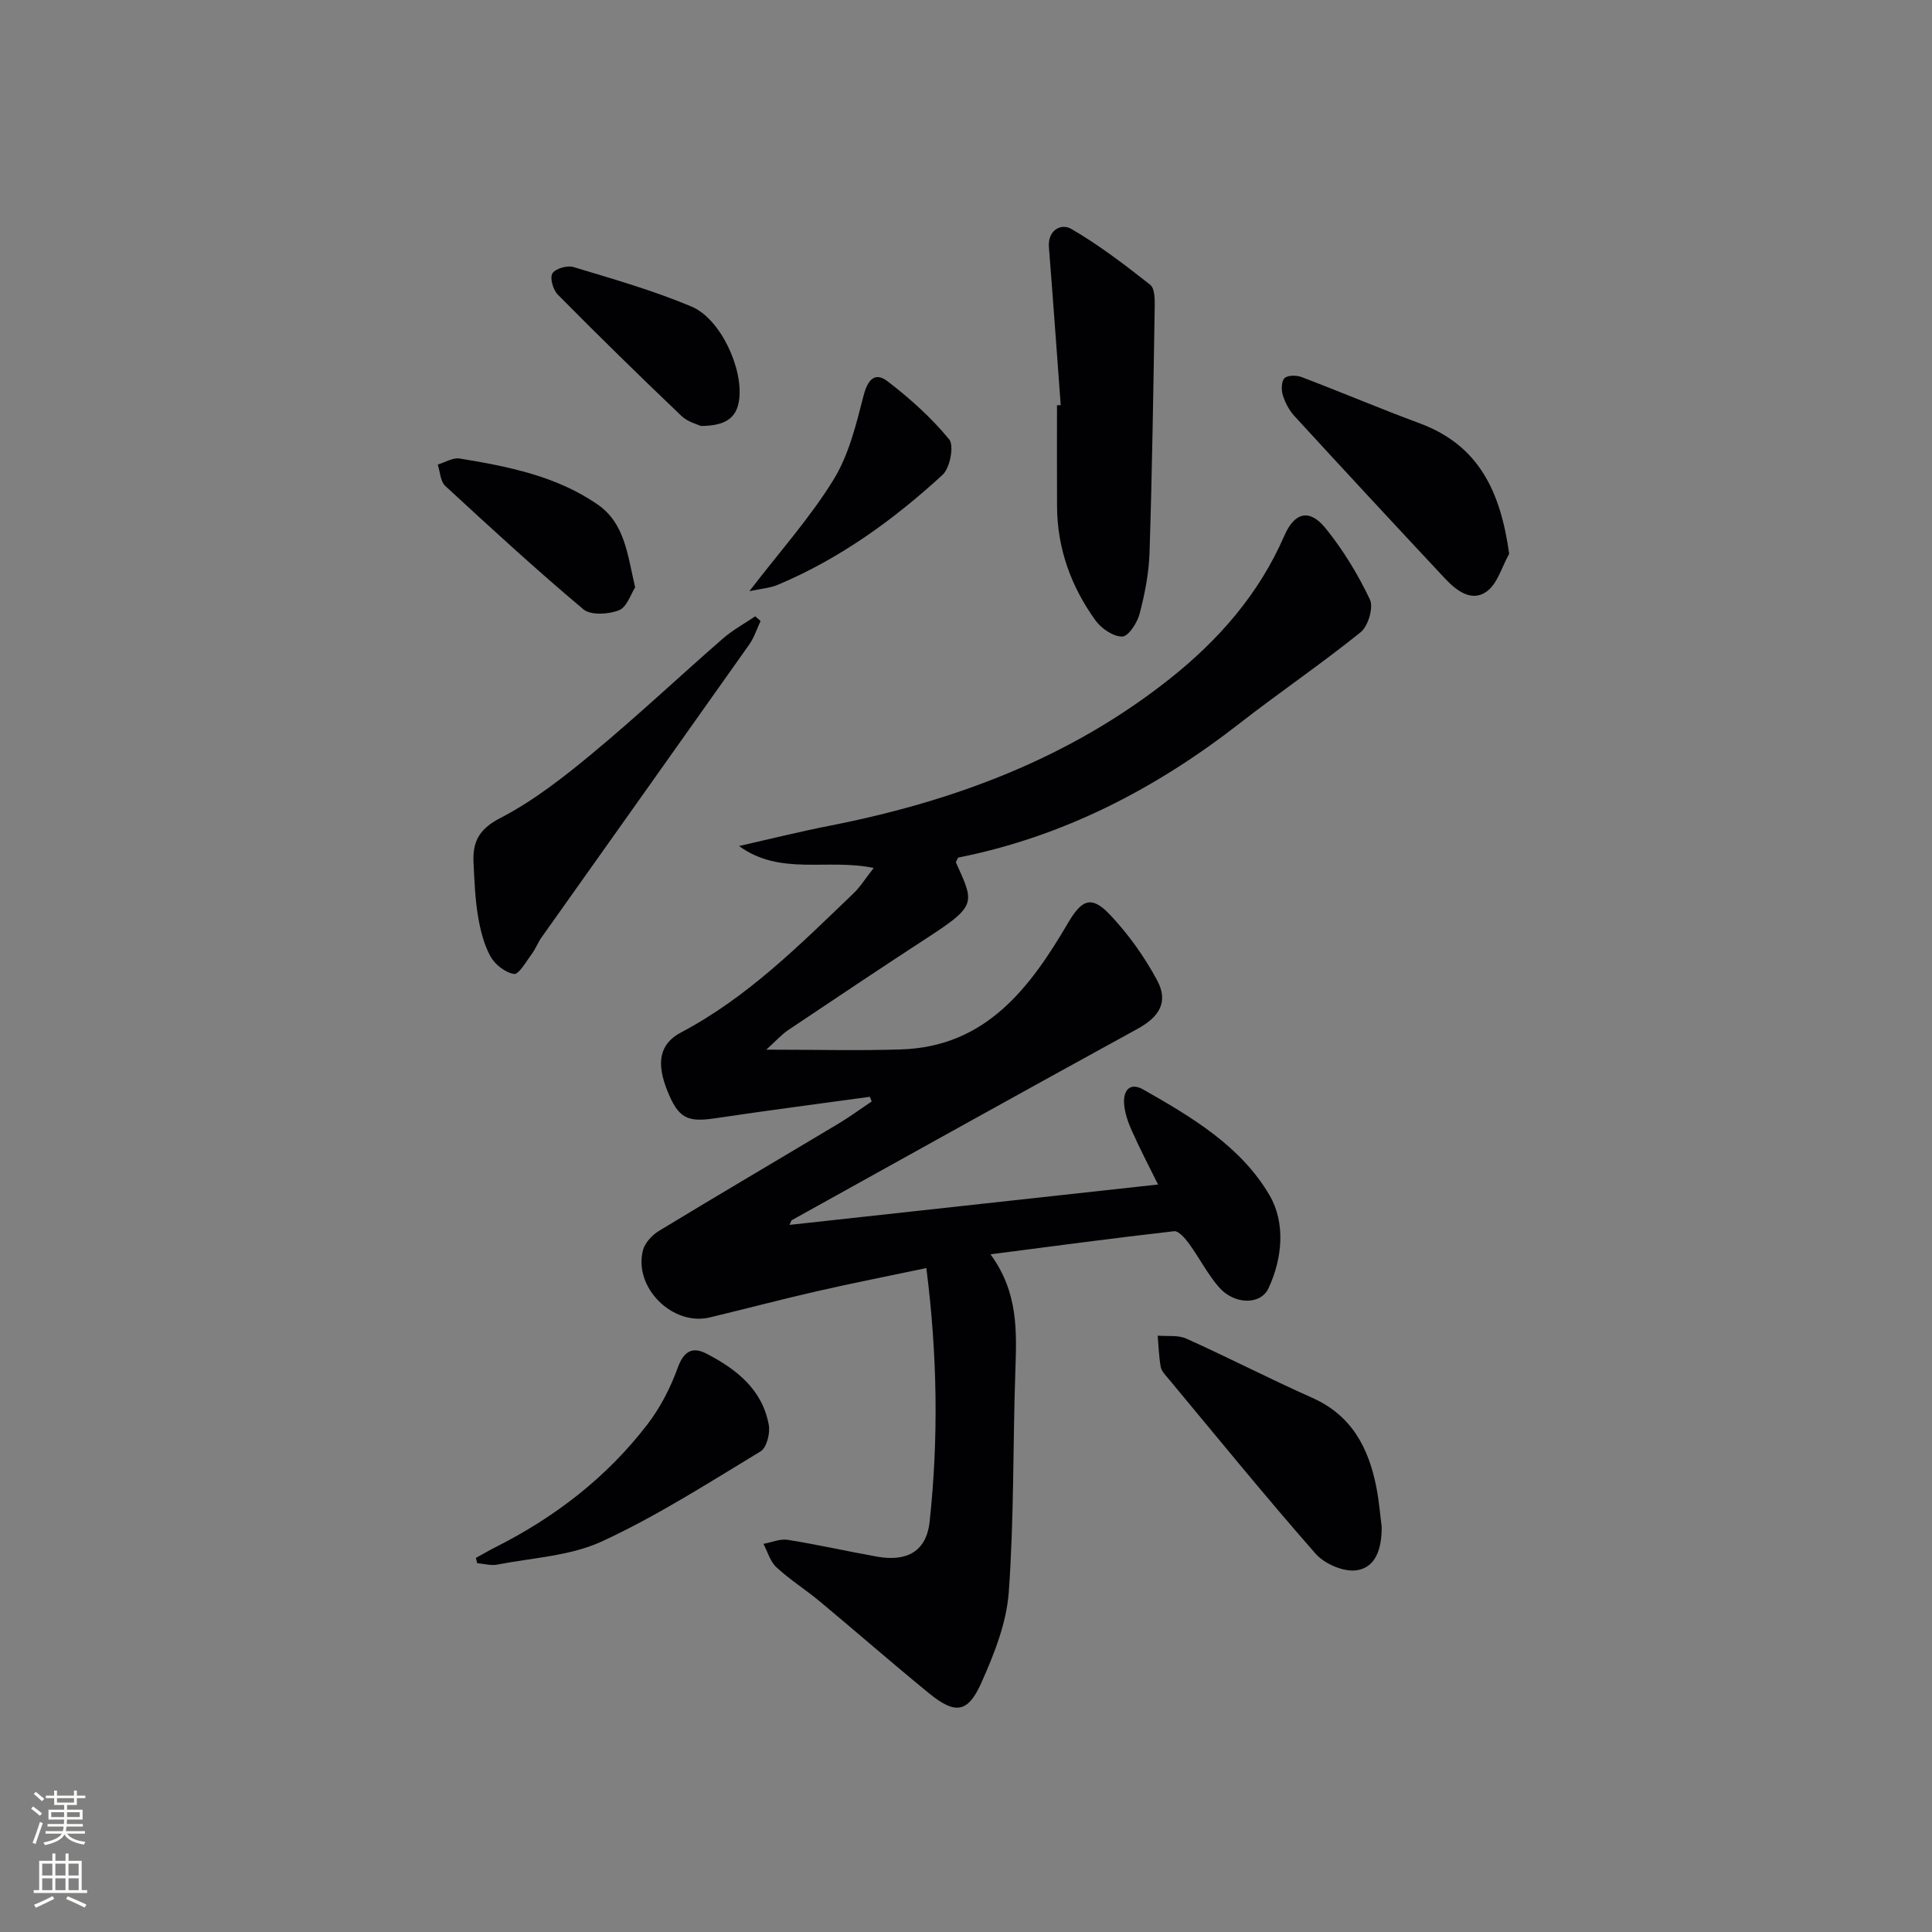 <svg enable-background="new 0 0 400 400" viewBox="0 0 400 400" xmlns="http://www.w3.org/2000/svg"><rect x="0" y="0" width="400" height="400" fill="#808080" stroke="none"/><g fill="#010103"><path d="m180.09 227.08c-10.68 1.47-21.38 2.85-32.04 4.45-5.76.86-7.58-.01-9.85-5.61-2.37-5.85-1.7-9.79 2.81-12.17 13.77-7.27 24.59-18.14 35.64-28.73 1.47-1.41 2.57-3.2 4.24-5.32-9.7-2.01-19.32 1.69-27.88-4.54 6.28-1.42 12.54-2.98 18.86-4.22 25.61-5.04 49.53-13.93 70.24-30.34 10.2-8.08 18.53-17.59 23.78-29.65 2.14-4.93 5.23-5.69 8.57-1.56 3.62 4.47 6.69 9.52 9.16 14.72.79 1.66-.36 5.53-1.91 6.78-8.14 6.57-16.83 12.46-25.09 18.9-17.43 13.58-36.57 23.46-58.26 27.77-.19.47-.51.85-.42 1.05 3.59 8.02 4.42 8.79-5.18 15.04-9.91 6.45-19.73 13.02-29.55 19.6-1.37.92-2.5 2.21-4.56 4.07 10.19 0 19.07.24 27.93-.05 17.56-.57 26.66-12.75 34.52-26.14 2.79-4.75 4.77-5.88 8.63-1.83 3.83 4.03 7.18 8.72 9.82 13.62 2.45 4.54.46 7.62-4.02 10.08-23.9 13.1-47.71 26.36-71.54 39.59-.22.12-.29.53-.53 1.01 25.38-2.78 50.62-5.55 76.3-8.36-1.83-3.71-3.75-7.36-5.42-11.11-.8-1.79-1.49-3.75-1.61-5.68-.17-2.66 1.18-4.47 4-2.86 10.04 5.7 20.19 11.74 26.11 21.87 3.32 5.67 2.71 13-.21 19.26-1.66 3.55-7.14 3.39-10.28-.24-2.37-2.75-4.05-6.08-6.2-9.03-.78-1.07-2.14-2.64-3.06-2.54-12.34 1.4-24.65 3.05-38.02 4.78 5.77 7.87 5.43 15.94 5.15 24.1-.52 15.3-.26 30.64-1.37 45.89-.47 6.4-3.05 12.86-5.72 18.83-2.78 6.2-5.43 6.45-10.83 2.03-7.6-6.21-14.99-12.67-22.53-18.95-2.94-2.45-6.22-4.51-9.02-7.1-1.29-1.19-1.82-3.21-2.69-4.85 1.69-.31 3.46-1.09 5.06-.83 6.21.99 12.35 2.39 18.55 3.49 6.16 1.09 10.15-1.18 10.8-7.24 1.85-17.21 1.62-34.45-.68-52.52-7.87 1.66-15.27 3.11-22.62 4.79-7.43 1.7-14.8 3.65-22.22 5.43-7.71 1.85-15.83-6.22-13.83-13.92.4-1.53 1.9-3.14 3.32-4 12.33-7.49 24.77-14.79 37.15-22.2 2.37-1.42 4.6-3.06 6.89-4.6-.12-.32-.26-.64-.39-.96z"/><path d="m219.61 83.87c-.81-10.88-1.58-21.77-2.44-32.65-.29-3.64 2.57-5.01 4.6-3.84 5.76 3.34 11.12 7.44 16.37 11.58.96.75.96 3.08.93 4.67-.28 16.94-.53 33.87-1.07 50.8-.14 4.25-.98 8.54-2.06 12.66-.48 1.85-2.32 4.68-3.58 4.7-1.86.03-4.32-1.64-5.53-3.31-5.06-7-7.93-14.88-7.98-23.62-.04-6.98-.01-13.96-.01-20.95.25-.01.51-.03.77-.04z"/><path d="m157.47 128.57c-.78 1.65-1.34 3.45-2.38 4.92-14.3 20.23-28.67 40.41-42.99 60.62-.76 1.08-1.23 2.37-2.02 3.43-1.15 1.53-2.67 4.26-3.66 4.11-1.83-.29-3.98-1.98-4.9-3.68-1.38-2.54-2.11-5.56-2.58-8.45-.59-3.59-.72-7.27-.9-10.92-.21-4.27 1.09-6.94 5.55-9.24 6.85-3.54 13.11-8.45 19.09-13.41 9.22-7.64 17.95-15.87 26.98-23.74 2.03-1.77 4.45-3.08 6.7-4.61.36.32.73.64 1.11.97z"/><path d="m286.06 316.05c.05 4.73-1.31 8.62-5.37 9.08-2.66.3-6.5-1.38-8.33-3.47-10.39-11.84-20.33-24.06-30.41-36.17-.63-.76-1.46-1.58-1.63-2.47-.39-2.13-.44-4.32-.63-6.49 1.99.18 4.22-.16 5.94.62 8.75 3.94 17.28 8.35 26.05 12.25 8.17 3.63 11.68 10.36 13.28 18.52.57 2.91.8 5.89 1.1 8.13z"/><path d="m98.52 322.55c1.34-.73 2.66-1.51 4.02-2.2 12.34-6.21 23.09-14.48 31.51-25.46 2.68-3.49 4.78-7.6 6.28-11.74 1.24-3.43 3.06-4.38 5.9-2.91 6.2 3.2 11.61 7.41 12.94 14.79.31 1.72-.44 4.7-1.7 5.46-10.77 6.52-21.44 13.37-32.82 18.63-6.57 3.04-14.39 3.39-21.67 4.81-1.32.26-2.78-.17-4.18-.29-.1-.35-.19-.72-.28-1.09z"/><path d="m312.46 114.65c-1.51 2.68-2.42 6.23-4.69 7.84-3.16 2.24-6.32-.28-8.66-2.78-10.43-11.15-20.81-22.34-31.13-33.59-1.08-1.18-1.9-2.75-2.38-4.28-.34-1.09-.32-2.87.34-3.54.64-.64 2.47-.64 3.52-.24 8.2 3.12 16.28 6.55 24.51 9.6 12.32 4.59 16.7 14.23 18.49 26.99z"/><path d="m131.5 121.62c-.89 1.35-1.71 4.09-3.35 4.73-2.17.85-5.84 1.08-7.37-.2-9.78-8.22-19.2-16.87-28.59-25.54-1.02-.94-1.07-2.93-1.56-4.43 1.52-.45 3.13-1.48 4.54-1.25 10.01 1.65 19.98 3.6 28.55 9.51 5.63 3.9 6.17 10.25 7.78 17.18z"/><path d="m145.1 88.19c-.63-.31-2.69-.8-4.01-2.07-8.66-8.26-17.21-16.63-25.62-25.14-.96-.97-1.67-3.43-1.1-4.37.6-1 3.06-1.71 4.34-1.33 8.23 2.49 16.54 4.86 24.44 8.18 6.06 2.54 10.75 12.88 9.88 19.31-.51 3.81-2.89 5.41-7.93 5.42z"/><path d="m155.15 122.4c6.38-8.31 12.61-15.26 17.42-23.08 3.18-5.16 4.7-11.48 6.24-17.47.86-3.33 2.39-4.87 4.93-2.92 4.64 3.55 9.08 7.54 12.77 12.03 1.07 1.3.18 5.94-1.36 7.35-10.18 9.34-21.32 17.4-34.17 22.79-1.59.66-3.4.77-5.83 1.3z"/></g><path d="m6.44 374.46.42-.45c.65.47 1.27.95 1.85 1.44l-.45.49c-.65-.56-1.25-1.06-1.82-1.48m.93 7.33-.63-.26c.55-1.36 1.05-2.8 1.53-4.33.19.1.38.19.59.27-.47 1.29-.96 2.73-1.49 4.32m-.38-10.38.44-.42c.43.34 1.01.82 1.74 1.44l-.49.49c-.53-.51-1.09-1.01-1.69-1.51m2.5.35h1.72v-1.04h.59v1.04h3.52v-1.04h.59v1.04h1.75v.53h-1.75v1.42h-2.03v.97h3.22v2.03h-3.24c0 .35-.01.66-.03.93h3.32v.53h-3.37c-.03.27-.08.58-.15.94h3.96v.53h-3.71c.67.92 1.93 1.48 3.79 1.68-.13.24-.23.44-.29.59-2.13-.38-3.48-1.08-4.04-2.12-.43.97-1.77 1.72-4.03 2.23-.09-.19-.2-.37-.33-.55 2.1-.42 3.37-1.03 3.81-1.83h-3.36v-.53h3.58c.08-.29.13-.61.16-.94h-3.33v-.53h3.39c.02-.27.04-.58.04-.93h-3.23v-2.03h3.25v-.97h-2.07v-1.42h-1.73zm1.12 3.44v1h2.65c.01-.3.02-.44.01-.4v-.25-.35zm1.19-2h3.52v-.91h-3.52zm4.71 2h-2.63v.59c0 .15-.01.28-.01.4h2.64z" fill="#fbfcfa"/><path d="m13.56 383.74h.63v1.52h2.72v6.07h1.13v.6h-11.06v-.6h1.13v-6.07h2.73v-1.52h.63v1.52h2.1v-1.52zm-2.69 8.83.38.56c-1.24.63-2.53 1.25-3.85 1.85-.1-.21-.21-.42-.34-.63 1.37-.55 2.63-1.15 3.81-1.78m-2.13-4.27h2.1v-2.45h-2.1zm0 3.04h2.1v-2.46h-2.1zm2.72-3.04h2.1v-2.45h-2.1zm0 3.04h2.1v-2.46h-2.1zm6.07 3.6c-1.41-.71-2.7-1.3-3.86-1.78l.35-.56c1.45.62 2.75 1.19 3.88 1.72zm-1.25-9.09h-2.1v2.45h2.1zm-2.09 5.49h2.1v-2.46h-2.1z" fill="#fbfcfa"/></svg>